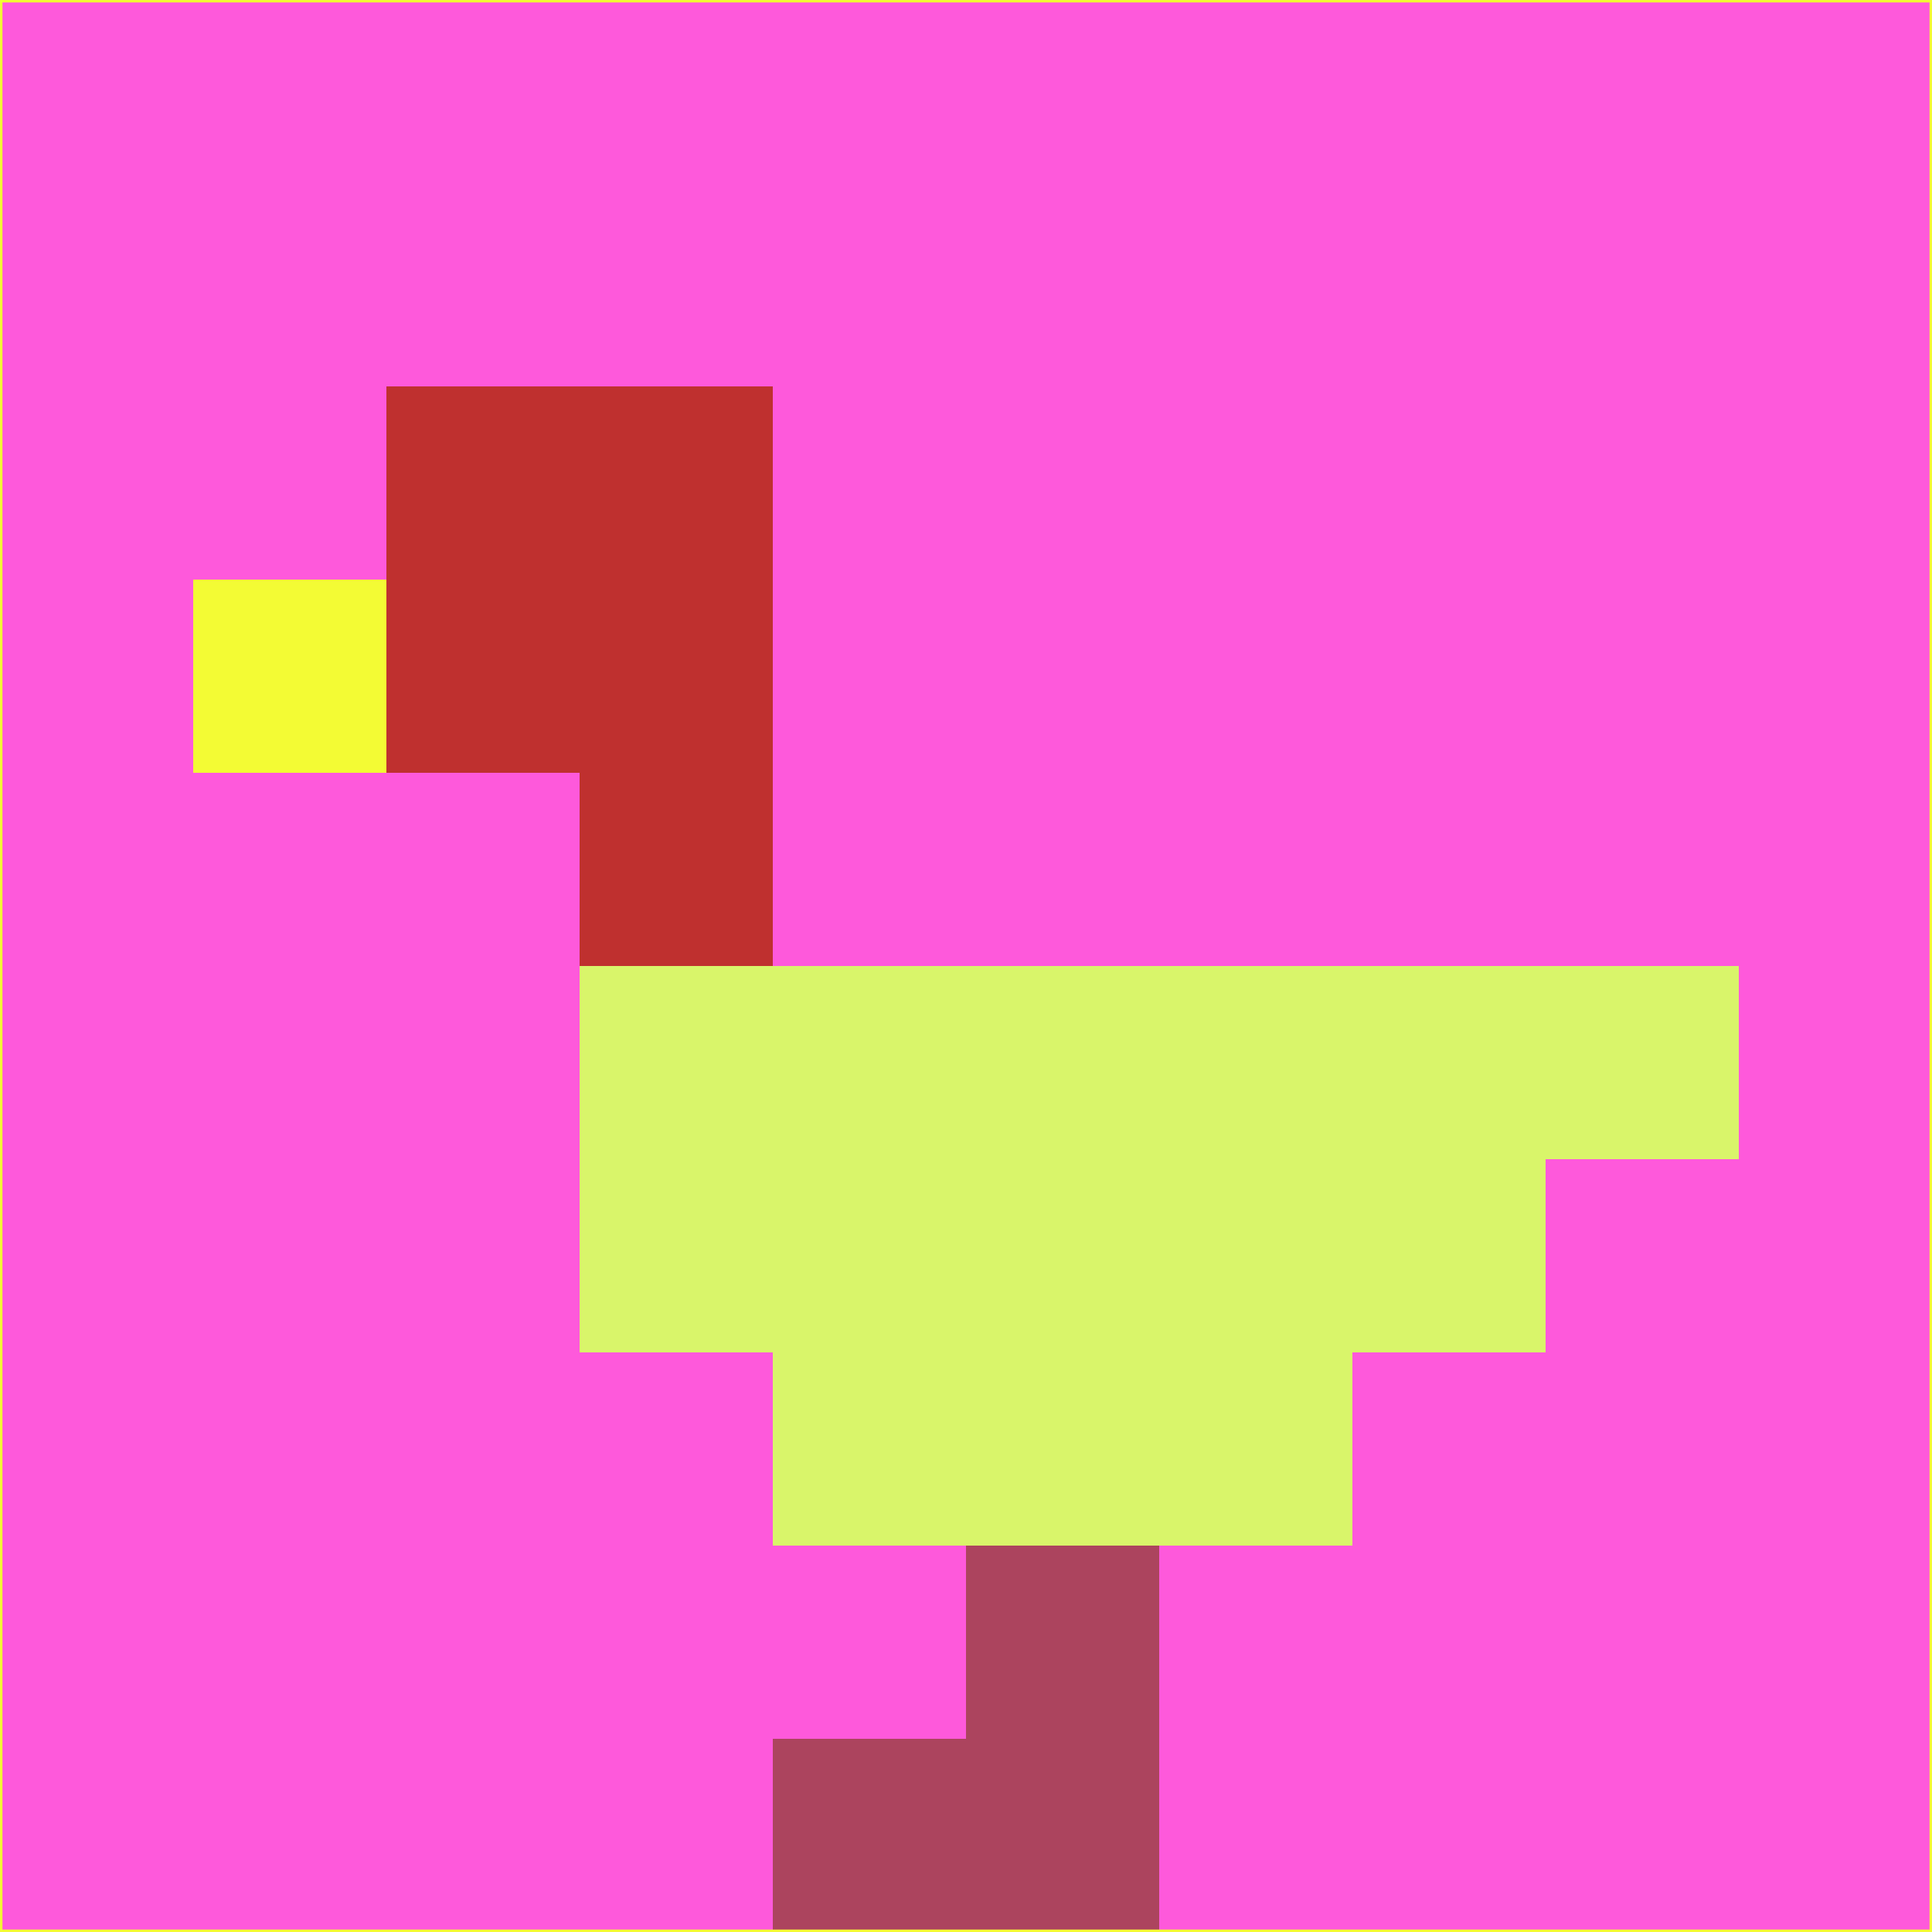 <svg xmlns="http://www.w3.org/2000/svg" version="1.1" width="785" height="785">
  <title>'goose-pfp-694263' by Dmitri Cherniak (Cyberpunk Edition)</title>
  <desc>
    seed=96438
    backgroundColor=#fe59db
    padding=20
    innerPadding=0
    timeout=500
    dimension=1
    border=false
    Save=function(){return n.handleSave()}
    frame=12

    Rendered at 2024-09-15T22:37:00.496Z
    Generated in 1ms
    Modified for Cyberpunk theme with new color scheme
  </desc>
  <defs/>
  <rect width="100%" height="100%" fill="#fe59db"/>
  <g>
    <g id="0-0">
      <rect x="0" y="0" height="785" width="785" fill="#fe59db"/>
      <g>
        <!-- Neon blue -->
        <rect id="0-0-2-2-2-2" x="157" y="157" width="157" height="157" fill="#bf302f"/>
        <rect id="0-0-3-2-1-4" x="235.5" y="157" width="78.5" height="314" fill="#bf302f"/>
        <!-- Electric purple -->
        <rect id="0-0-4-5-5-1" x="314" y="392.5" width="392.5" height="78.5" fill="#d9f56a"/>
        <rect id="0-0-3-5-5-2" x="235.5" y="392.5" width="392.5" height="157" fill="#d9f56a"/>
        <rect id="0-0-4-5-3-3" x="314" y="392.5" width="235.5" height="235.5" fill="#d9f56a"/>
        <!-- Neon pink -->
        <rect id="0-0-1-3-1-1" x="78.5" y="235.5" width="78.5" height="78.5" fill="#f3fb34"/>
        <!-- Cyber yellow -->
        <rect id="0-0-5-8-1-2" x="392.5" y="628" width="78.5" height="157" fill="#ac445e"/>
        <rect id="0-0-4-9-2-1" x="314" y="706.5" width="157" height="78.5" fill="#ac445e"/>
      </g>
      <rect x="0" y="0" stroke="#f3fb34" stroke-width="2" height="785" width="785" fill="none"/>
    </g>
  </g>
  <script xmlns=""/>
</svg>